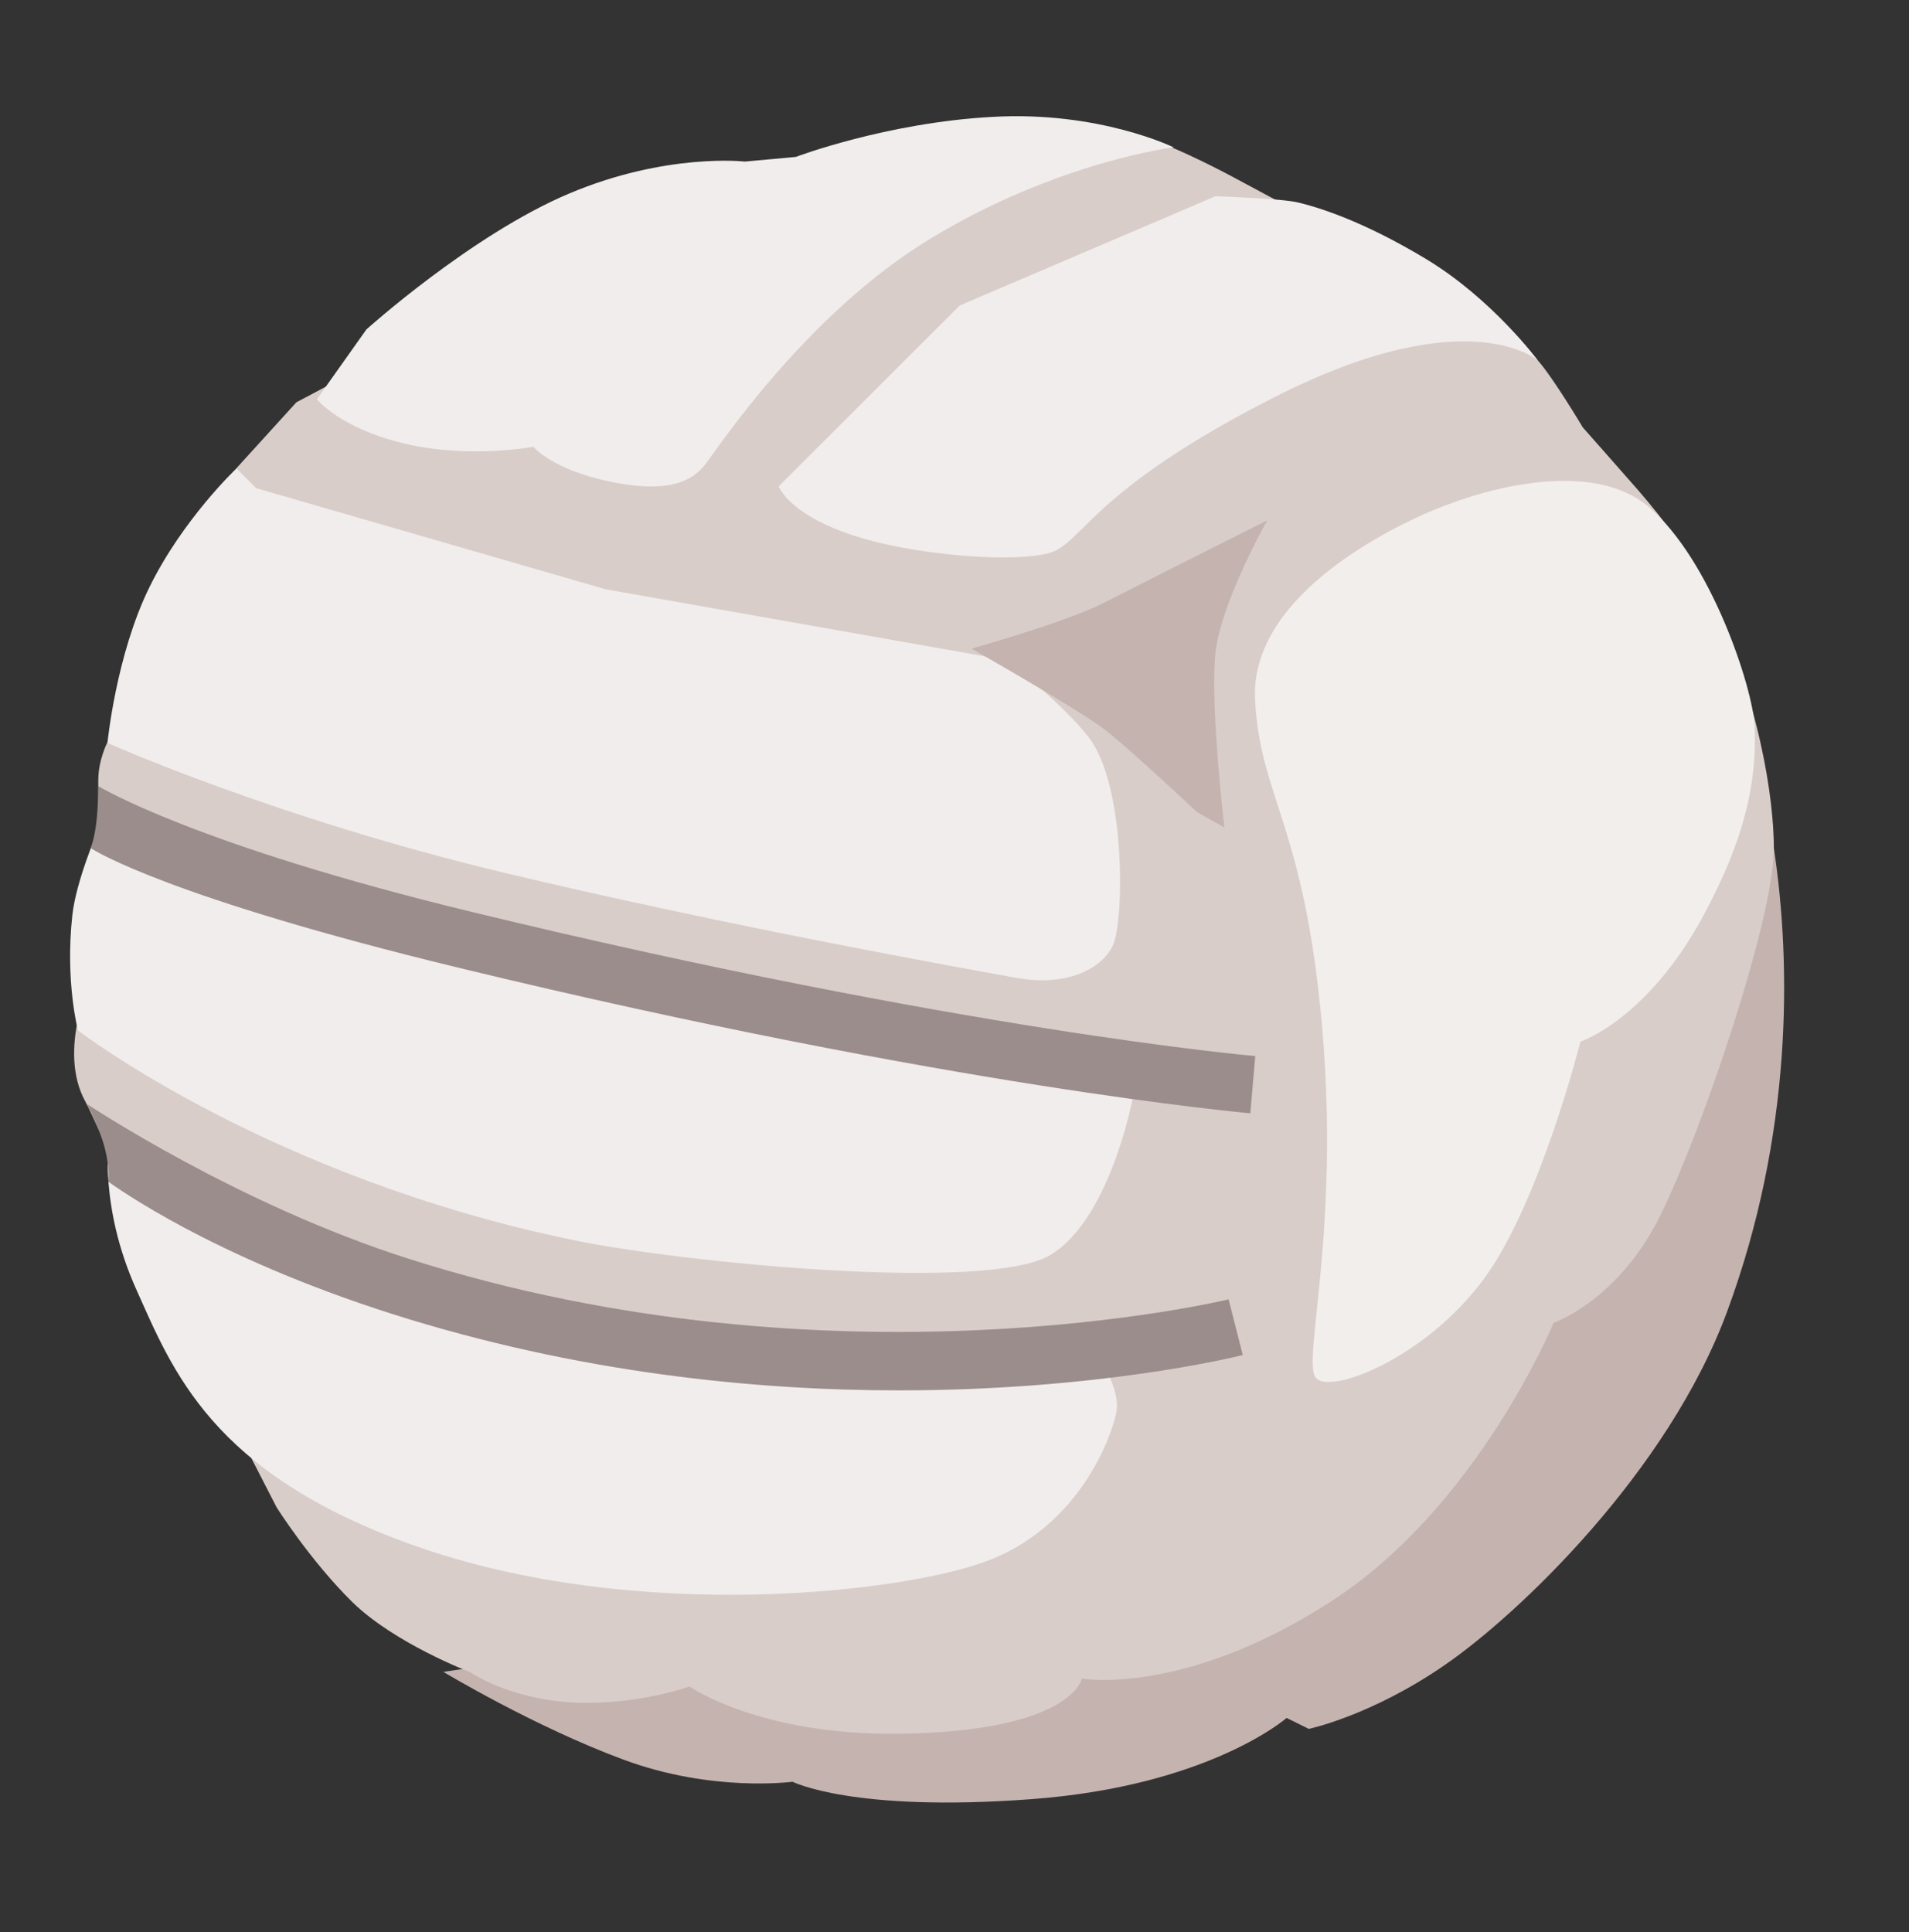 <svg height="83" overflow="hidden" width="82" xmlns="http://www.w3.org/2000/svg"><rect width="100%" height="100%" fill="#333333" stroke="none"/><g transform="matrix(1.013 0 0 1 1 3)"><path d="m58.85 56.74l-14.24 10.28-19.81.75-6.99 1.04s3.87 2.36 7.64 3.77c3.77 1.42 7.17.95 7.17.95s2.55 1.32 10.1.75c7.55-.56 10.85-3.49 10.85-3.49l.94.47s2.64-.56 5.76-2.74c3.12-2.17 9.47-8.29 11.98-15.19 2.75-7.54 2.74-14.81 1.98-19.9-.06-.4-.02-1.74-.23-1.76-2.5-.24-14.89 24.89-15.15 25.07z" fill="#c5b3af"/><path d="m20.36 9.56l-8.78 4.72-2.54 2.83-5.48 11.79s-.38.75-.38 1.61v2.17s-.61 7.01-.84 8.02c-.28 1.23-.28 2.55.28 3.59.57 1.04 4.44 10.19 4.44 10.19l3.68 7.26s1.41 2.27 3.2 4.06c1.8 1.79 5 3.02 5 3.02s1.84 1.29 4.82 1.32c2.51.03 4.49-.7 4.49-.7s2.95 2.1 8.88 2.03c7.35-.1 7.76-2.37 7.76-2.37s4.32.77 10.54-3.3c6.23-4.05 9.46-11.98 9.46-11.98s2.74-.95 4.53-4.62c1.79-3.68 4.81-12.74 4.81-15.76 0-2.12-.6-6.36-2.75-10.91-.81-1.72-1.81-3.07-3-4.47-.89-1.03-2.35-2.7-2.35-2.7s-1.24-2.11-1.9-2.87c-.66-.75-2.74-2.35-2.74-2.35l-10.09-5.48s-2.55-1.41-3.97-1.79c-1.41-.38-27.07 6.69-27.07 6.69z" fill="#d8cdc9"/><path d="m59.8 18.91c-2.3.97-7.76 3.86-7.57 8.11.2 4.24 2.1 5.38 2.85 14.15.75 8.78-.85 14.25-.28 15 .56.76 4.63-.79 7.15-4.26 2.36-3.26 4.08-10.17 4.08-10.17s2.82-.94 5.19-5.37c1.83-3.42 2.3-5.88 2.19-8.21-.07-1.6-1.84-7.11-4.49-9.39-2.25-1.94-6.44-.99-9.12.14z" fill="#f2eeec"/><g fill="#f1edec"><path d="m3.57 28.91s7.07 3.21 16.79 5.57c9.72 2.35 19.72 4.15 21.8 4.53 2.07.37 3.58-.38 4.05-1.42s.55-6.84-1.03-8.92c-1.1-1.44-3.46-3.31-3.46-3.31l-17.03-3.05-14.81-4.34-.84-.85s-2.27 2.17-3.69 5.1c-1.42 2.92-1.78 6.69-1.78 6.69z"/><path d="m3.16 32.68c.52.38 20.86 6.1 20.86 6.1s23.17 4.02 23.17 4.48-1 6.03-3.63 7.64c-2.63 1.63-15.63.33-20.16-.62-12.97-2.69-21.08-9.02-21.08-9.02s-.55-2.09-.24-4.95c.16-1.48 1.08-3.63 1.08-3.63z"/><path d="m3.63 45.89l7.96 4.86 16.29 4.25 17.62.16s1.08 1.47.84 2.55c-.23 1.08-1.54 4.71-5.25 6.25-3.36 1.41-15.05 2.87-24.64-.62-8.49-3.09-10.12-7.49-11.66-10.96-1.59-3.58-1.16-6.49-1.16-6.49z"/><path d="m32.03 17.89l7.68-7.77 10.84-4.69s2.8.09 3.52.27c.73.18 2.62.72 5.42 2.43 2.81 1.72 4.74 4.36 4.74 4.36s-2.93-2.64-11.06 1.51c-8.12 4.16-8.22 6.42-9.76 6.78-1.53.36-4.76.09-7.04-.45-3.8-.91-4.34-2.44-4.34-2.44z"/><path d="m12.45 14.15s.98 1.25 3.74 1.91c2.75.65 5.44.13 5.44.13s.78.98 3.27 1.5c2.5.53 3.48-.06 4-.72s4.26-6.48 9.63-9.76 10.25-3.88 10.25-3.88-3.16-1.57-7.68-1.31c-4.52.25-8.34 1.72-8.34 1.72l-2.16.2s-3.34-.39-7.47 1.38-8.58 5.83-8.58 5.83z"/></g><path d="m40.21 24.86s4.02-1.14 5.64-1.98c1.61-.84 6.9-3.53 6.9-3.53s-2.07 3.68-2.22 5.9c-.17 2.41.4 7.29.4 7.29l-1.15-.65s-2.81-2.67-3.88-3.52-5.69-3.51-5.69-3.51z" fill="#c5b3af"/><path d="m52.03 44.82c-.13-.02-12.64-1.12-33.56-6.25-12.26-3.01-15.41-5.01-15.61-5.14 0 0 .15-.36.24-1.12.08-.76.09-1.54.09-1.54.05.03 4.08 2.52 15.87 5.41 20.72 5.08 33.06 6.17 33.18 6.18z" fill="#9b8d8b"/><path d="m37.13 56.72c-6.11 0-13.63-.75-21.51-3.29-7.66-2.47-11.71-5.46-12.01-5.67 0 0 .07-.56-.15-1.43-.22-.88-.75-1.9-.75-1.9.08.04 6.37 4.3 13.67 6.65 17.99 5.8 34.57 1.77 34.73 1.73l.6 2.39c-.41.11-6.17 1.52-14.58 1.52z" fill="#9b8d8b"/></g></svg>